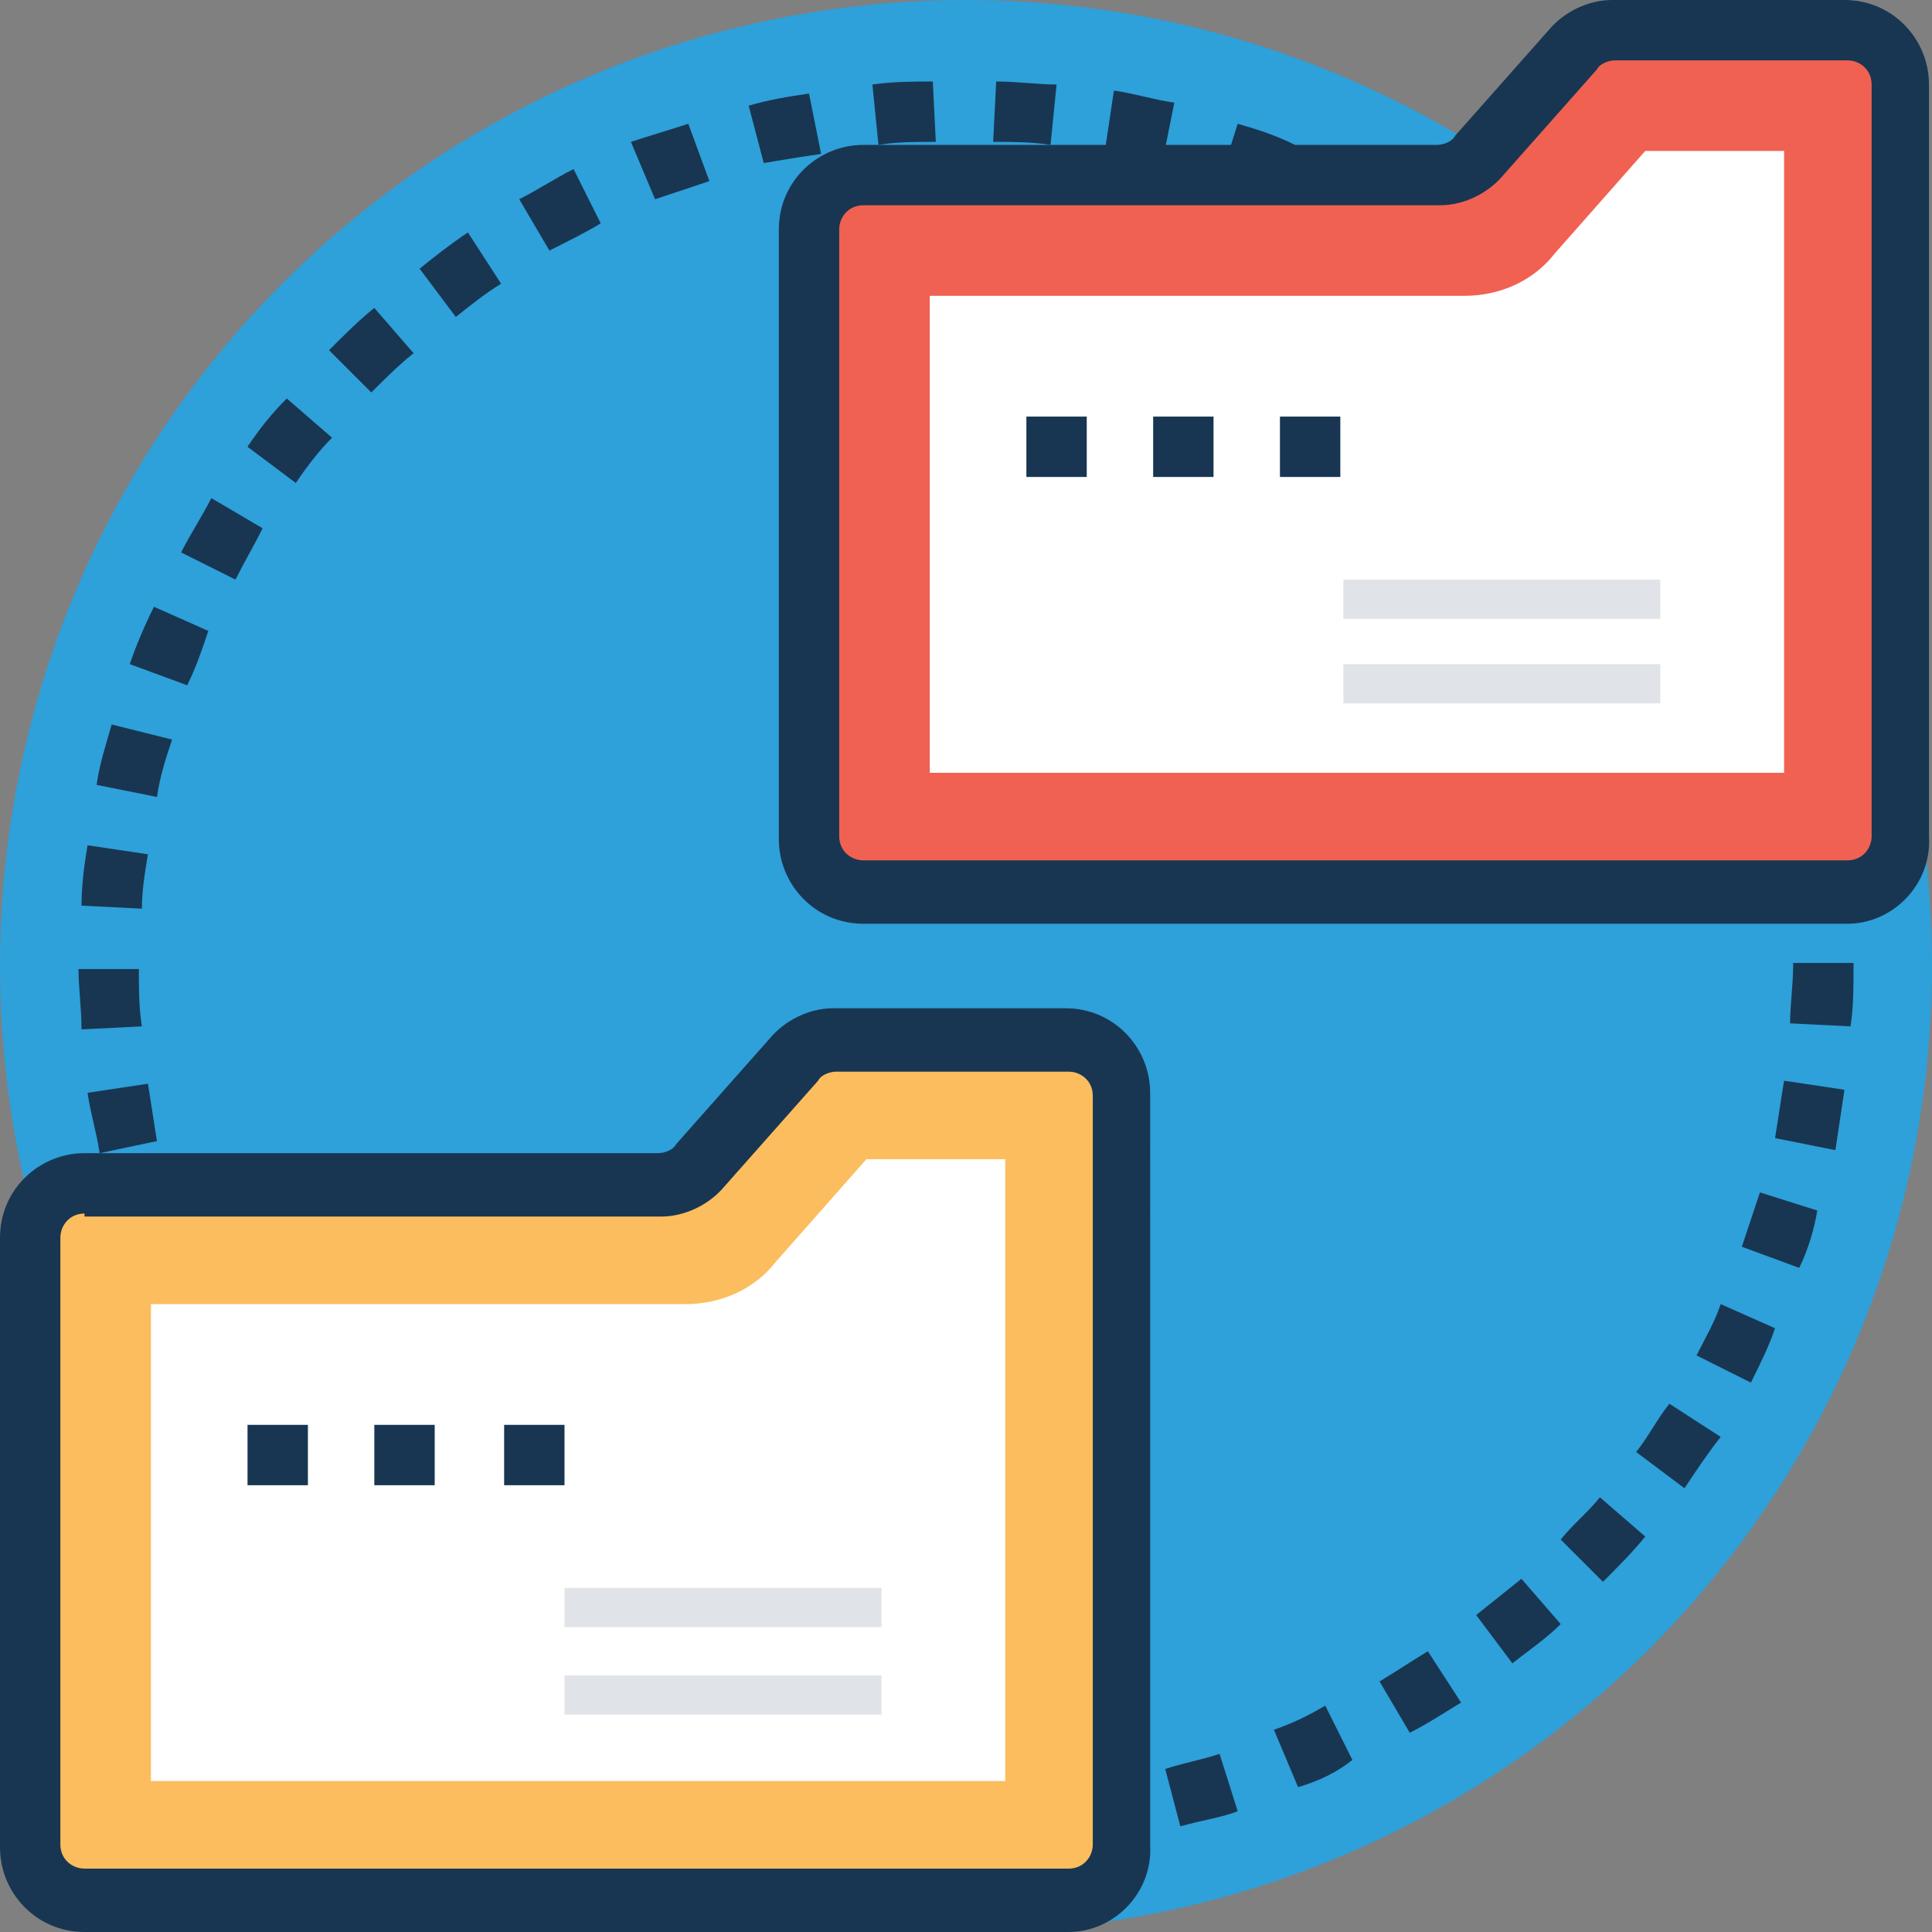 <?xml version="1.0" encoding="iso-8859-1"?>
<!-- Generator: Adobe Illustrator 19.0.0, SVG Export Plug-In . SVG Version: 6.00 Build 0)  -->
<svg version="1.1" id="Capa_1" xmlns="http://www.w3.org/2000/svg" xmlns:xlink="http://www.w3.org/1999/xlink" x="0px" y="0px"
	 viewBox="0 0 504.123 504.123" style="enable-background:new 0 0 504.123 504.123;" xml:space="preserve">
<rect x="0" y="0" width="504.123" height="504.123" fill="#808080" stroke="none"/>
<circle style="fill:#2EA0DA;" cx="252.062" cy="252.062" r="252.062"/>
<path style="fill:#183651;" d="M252.062,483.643c-2.363,0-5.514,0-7.877,0l0.788-15.754c4.726,0,10.24,0,14.966,0l0.788,15.754
	C257.575,483.643,255.212,483.643,252.062,483.643z M228.431,482.068c-5.514-0.788-11.028-1.575-15.754-2.363l2.363-15.754
	c4.726,0.788,10.24,1.575,14.966,2.363L228.431,482.068z M276.48,482.068l-1.575-15.754c4.726-0.788,10.24-1.575,14.966-2.363
	l2.363,15.754C287.508,481.28,281.994,482.068,276.48,482.068z M196.135,476.554c-5.514-1.575-10.24-3.151-15.754-4.726
	l4.726-14.966c4.726,1.575,9.452,3.151,14.178,3.938L196.135,476.554z M307.988,476.554l-3.938-14.966
	c4.726-1.575,9.452-2.363,14.178-3.938l4.726,14.966C319.015,474.191,313.502,474.978,307.988,476.554z M165.415,467.102
	c-4.726-2.363-10.24-3.938-14.966-6.302l7.089-14.178c4.726,2.363,9.452,3.938,13.391,6.302L165.415,467.102z M338.708,466.314
	l-6.302-14.966c4.726-1.575,9.452-3.938,13.391-6.302l7.089,14.178C348.948,462.375,344.222,464.738,338.708,466.314z
	 M136.271,452.923c-4.726-2.363-9.452-5.514-13.391-8.665l8.665-13.391c3.938,3.151,8.665,5.514,12.603,7.877L136.271,452.923z
	 M367.852,452.135l-7.877-13.391c3.938-2.363,8.665-5.514,12.603-7.877l8.665,13.391
	C377.305,446.622,372.578,449.772,367.852,452.135z M109.489,434.806c-3.938-3.151-8.665-7.089-12.603-10.24l10.24-11.815
	c3.938,3.151,7.877,6.302,11.815,9.452L109.489,434.806z M394.634,434.018l-9.452-12.603c3.938-3.151,7.877-6.302,11.815-9.452
	l10.24,11.815C403.298,427.717,398.572,430.868,394.634,434.018z M85.858,412.751c-3.938-3.938-7.089-7.877-11.028-11.815
	l11.815-10.24c3.151,3.938,6.302,7.877,10.24,11.028L85.858,412.751z M418.265,412.751l-11.028-11.028
	c3.151-3.938,7.089-7.089,10.24-11.028l11.815,10.24C426.142,404.874,422.203,408.812,418.265,412.751z M64.591,388.332
	c-3.151-3.938-6.302-8.665-8.665-13.391l13.391-8.665c2.363,3.938,5.514,8.665,8.665,12.603L64.591,388.332z M439.532,388.332
	l-12.603-9.452c3.151-3.938,5.514-8.665,8.665-12.603l13.391,8.665C445.834,378.88,442.683,383.606,439.532,388.332z
	 M48.049,360.763c-2.363-4.726-4.726-9.452-7.089-14.178l14.178-6.302c2.363,4.726,3.938,9.452,6.302,13.391L48.049,360.763z
	 M456.862,360.763l-14.178-7.089c2.363-4.726,4.726-8.665,6.302-13.391l14.178,6.302
	C461.588,351.311,459.225,356.037,456.862,360.763z M34.658,331.618c-1.575-4.726-3.151-10.24-4.726-14.966l14.966-4.726
	c1.575,4.726,3.151,9.452,4.726,14.178L34.658,331.618z M469.465,330.831l-14.966-5.514c1.575-4.726,3.151-9.452,4.726-14.178
	l14.966,4.726C473.403,320.591,471.828,326.105,469.465,330.831z M25.994,300.898c-0.788-5.514-2.363-10.24-3.151-15.754
	l15.754-2.363c0.788,4.726,1.575,10.24,2.363,14.966L25.994,300.898z M478.917,300.111l-15.754-3.151
	c0.788-4.726,1.575-10.24,2.363-14.966l15.754,2.363C480.492,289.871,479.705,294.597,478.917,300.111z M21.268,268.603
	c0-5.514-0.788-11.028-0.788-15.754h15.754c0,4.726,0,10.24,0.788,14.966L21.268,268.603z M482.855,267.815l-15.754-0.788
	c0-4.726,0.788-10.24,0.788-14.966v-0.788h15.754v0.788C483.643,257.575,483.643,263.089,482.855,267.815z M37.022,237.095
	l-15.754-0.788c0-5.514,0.788-11.028,1.575-15.754l15.754,2.363C37.809,227.643,37.022,232.369,37.022,237.095z M467.102,236.308
	c0-4.726-0.788-10.24-1.575-14.966l15.754-2.363c0.788,5.514,1.575,11.028,1.575,15.754L467.102,236.308z M40.96,207.951
	L25.206,204.8c0.788-5.514,2.363-10.24,3.938-15.754l15.754,3.938C43.323,197.711,41.748,202.437,40.96,207.951z M463.163,206.375
	c-0.788-4.726-2.363-9.452-3.938-14.966l14.966-4.726c1.575,5.514,3.151,10.24,3.938,15.754L463.163,206.375z M48.837,178.806
	l-14.966-5.514c1.575-4.726,3.938-10.24,6.302-14.966l14.178,6.302C52.775,169.354,51.2,174.08,48.837,178.806z M454.498,177.231
	c-1.575-4.726-3.938-9.452-5.514-14.178l14.178-6.302c2.363,4.726,3.938,10.24,6.302,14.966L454.498,177.231z M61.44,151.237
	l-14.178-7.089c2.363-4.726,5.514-9.452,7.877-14.178l13.391,7.877C66.166,142.572,63.803,146.511,61.44,151.237z M441.895,150.449
	c-2.363-4.726-4.726-8.665-7.877-12.603l13.391-8.665c3.151,4.726,5.514,9.452,7.877,14.178L441.895,150.449z M77.194,126.031
	l-12.603-9.452c3.151-4.726,6.302-8.665,10.24-12.603l11.815,10.24C83.495,117.366,80.345,121.305,77.194,126.031z M426.142,124.455
	c-3.151-3.938-6.302-7.877-9.452-11.815l11.815-10.24c3.151,3.938,7.089,8.665,10.24,12.603L426.142,124.455z M96.886,102.4
	L85.858,91.372c3.938-3.938,7.877-7.877,11.815-11.028l10.24,11.815C103.975,95.311,100.037,99.249,96.886,102.4z M406.449,101.612
	c-3.151-3.938-7.089-7.089-11.028-10.24l10.24-11.815c3.938,3.938,7.877,7.089,11.815,11.028L406.449,101.612z M118.942,82.708
	l-9.452-12.603c3.938-3.151,7.877-6.302,12.603-9.452l8.665,13.391C126.818,76.406,122.88,79.557,118.942,82.708z M384.394,81.92
	c-3.938-3.151-7.877-6.302-11.815-8.665l8.665-13.391c4.726,3.151,8.665,6.302,13.391,9.452L384.394,81.92z M143.36,65.378
	l-7.877-13.391c4.726-2.363,9.452-5.514,14.178-7.877l7.089,14.178C152.812,60.652,148.086,63.015,143.36,65.378z M359.188,64.591
	c-4.726-2.363-8.665-4.726-13.391-7.089l7.089-14.178c4.726,2.363,9.452,4.726,14.178,7.877L359.188,64.591z M170.929,51.988
	l-6.302-14.966c4.726-1.575,10.24-3.151,14.966-4.726l5.514,14.966C180.382,48.837,175.655,50.412,170.929,51.988z M332.406,51.988
	c-4.726-1.575-9.452-3.938-14.178-4.726l4.726-14.966c5.514,1.575,10.24,3.151,14.966,5.514L332.406,51.988z M199.286,42.535
	l-3.938-14.966c5.514-1.575,10.24-2.363,15.754-3.151l3.151,15.754C208.738,40.96,204.012,41.748,199.286,42.535z M303.262,42.535
	c-4.726-1.575-9.452-2.363-14.966-3.151l2.363-15.754c5.514,0.788,10.24,2.363,15.754,3.151L303.262,42.535z M229.218,37.809
	l-1.575-15.754c5.514-0.788,11.028-0.788,15.754-0.788l0.788,15.754C238.671,37.022,233.945,37.022,229.218,37.809z M274.117,37.809
	c-4.726-0.788-10.24-0.788-14.966-0.788l0.788-15.754c5.514,0,11.028,0.788,15.754,0.788L274.117,37.809z"/>
<path style="fill:#FBBD5E;" d="M278.843,270.966h-60.652c-3.938,0-7.877,1.575-11.028,4.726l-24.418,27.569
	c-2.363,3.151-6.302,4.726-11.028,4.726H22.055c-7.877,0-14.178,6.302-14.178,14.178v158.326c0,7.877,6.302,14.178,14.178,14.178
	h256.788c7.877,0,14.178-6.302,14.178-14.178v-194.56C293.022,278.055,286.72,270.966,278.843,270.966z"/>
<path style="fill:#183651;" d="M278.843,504.123H22.055C9.452,504.123,0,493.883,0,482.068V322.954
	c0-12.603,10.24-22.055,22.055-22.055h149.662c1.575,0,3.938-0.788,4.726-2.363l24.418-27.569c3.938-4.726,10.24-7.877,16.542-7.877
	h60.652c12.603,0,22.055,10.24,22.055,22.055V481.28C300.898,493.883,290.658,504.123,278.843,504.123z M22.055,316.652
	c-3.938,0-6.302,3.151-6.302,6.302V481.28c0,3.938,3.151,6.302,6.302,6.302h256.788c3.938,0,6.302-3.151,6.302-6.302V285.932
	c0-3.938-3.151-6.302-6.302-6.302h-60.652c-1.575,0-3.938,0.788-4.726,2.363l-24.418,27.569c-3.938,4.726-10.24,7.877-16.542,7.877
	H22.055V316.652z"/>
<path style="fill:#FFFFFF;" d="M39.385,464.738V340.283h139.422c9.452,0,18.117-3.938,23.631-11.028l23.631-26.782h36.234v162.265
	H39.385z"/>
<g>
	<rect x="147.298" y="437.169" style="fill:#E0E4E8;" width="82.708" height="10.24"/>
	<rect x="147.298" y="414.326" style="fill:#E0E4E8;" width="82.708" height="10.24"/>
</g>
<g>
	<rect x="64.591" y="371.791" style="fill:#183651;" width="15.754" height="15.754"/>
	<rect x="97.674" y="371.791" style="fill:#183651;" width="15.754" height="15.754"/>
	<rect x="131.545" y="371.791" style="fill:#183651;" width="15.754" height="15.754"/>
</g>
<path style="fill:#F06151;" d="M482.068,7.877h-60.652c-3.938,0-7.877,1.575-11.028,4.726l-24.418,27.569
	c-2.363,3.151-6.302,4.726-11.028,4.726H225.28c-7.877,0-14.178,6.302-14.178,14.178v158.326c0,7.877,6.302,14.178,14.178,14.178
	h256.788c7.877,0,14.178-6.302,14.178-14.178V22.055C496.246,14.178,489.945,7.877,482.068,7.877z"/>
<path style="fill:#183651;" d="M482.068,241.034H225.28c-12.603,0-22.055-10.24-22.055-22.055V59.865
	c0-12.603,10.24-22.055,22.055-22.055h149.662c1.575,0,3.938-0.788,4.726-2.363l24.418-27.569C408.025,3.151,414.326,0,420.628,0
	h60.652c12.603,0,22.055,10.24,22.055,22.055v196.135C504.123,230.794,493.883,241.034,482.068,241.034z M225.28,53.563
	c-3.938,0-6.302,3.151-6.302,6.302v158.326c0,3.938,3.151,6.302,6.302,6.302h256.788c3.938,0,6.302-3.151,6.302-6.302V22.055
	c0-3.938-3.151-6.302-6.302-6.302h-60.652c-1.575,0-3.938,0.788-4.726,2.363l-24.418,27.569c-3.938,4.726-10.24,7.877-16.542,7.877
	H225.28z"/>
<path style="fill:#FFFFFF;" d="M242.609,201.649V77.194h139.422c9.452,0,18.117-3.938,23.631-11.028l23.631-26.782h36.234v162.265
	H242.609z"/>
<g>
	<rect x="350.523" y="173.292" style="fill:#E0E4E8;" width="82.708" height="10.24"/>
	<rect x="350.523" y="151.237" style="fill:#E0E4E8;" width="82.708" height="10.24"/>
</g>
<g>
	<rect x="267.815" y="108.702" style="fill:#183651;" width="15.754" height="15.754"/>
	<rect x="300.898" y="108.702" style="fill:#183651;" width="15.754" height="15.754"/>
	<rect x="333.982" y="108.702" style="fill:#183651;" width="15.754" height="15.754"/>
</g>
<g>
</g>
<g>
</g>
<g>
</g>
<g>
</g>
<g>
</g>
<g>
</g>
<g>
</g>
<g>
</g>
<g>
</g>
<g>
</g>
<g>
</g>
<g>
</g>
<g>
</g>
<g>
</g>
<g>
</g>
</svg>
